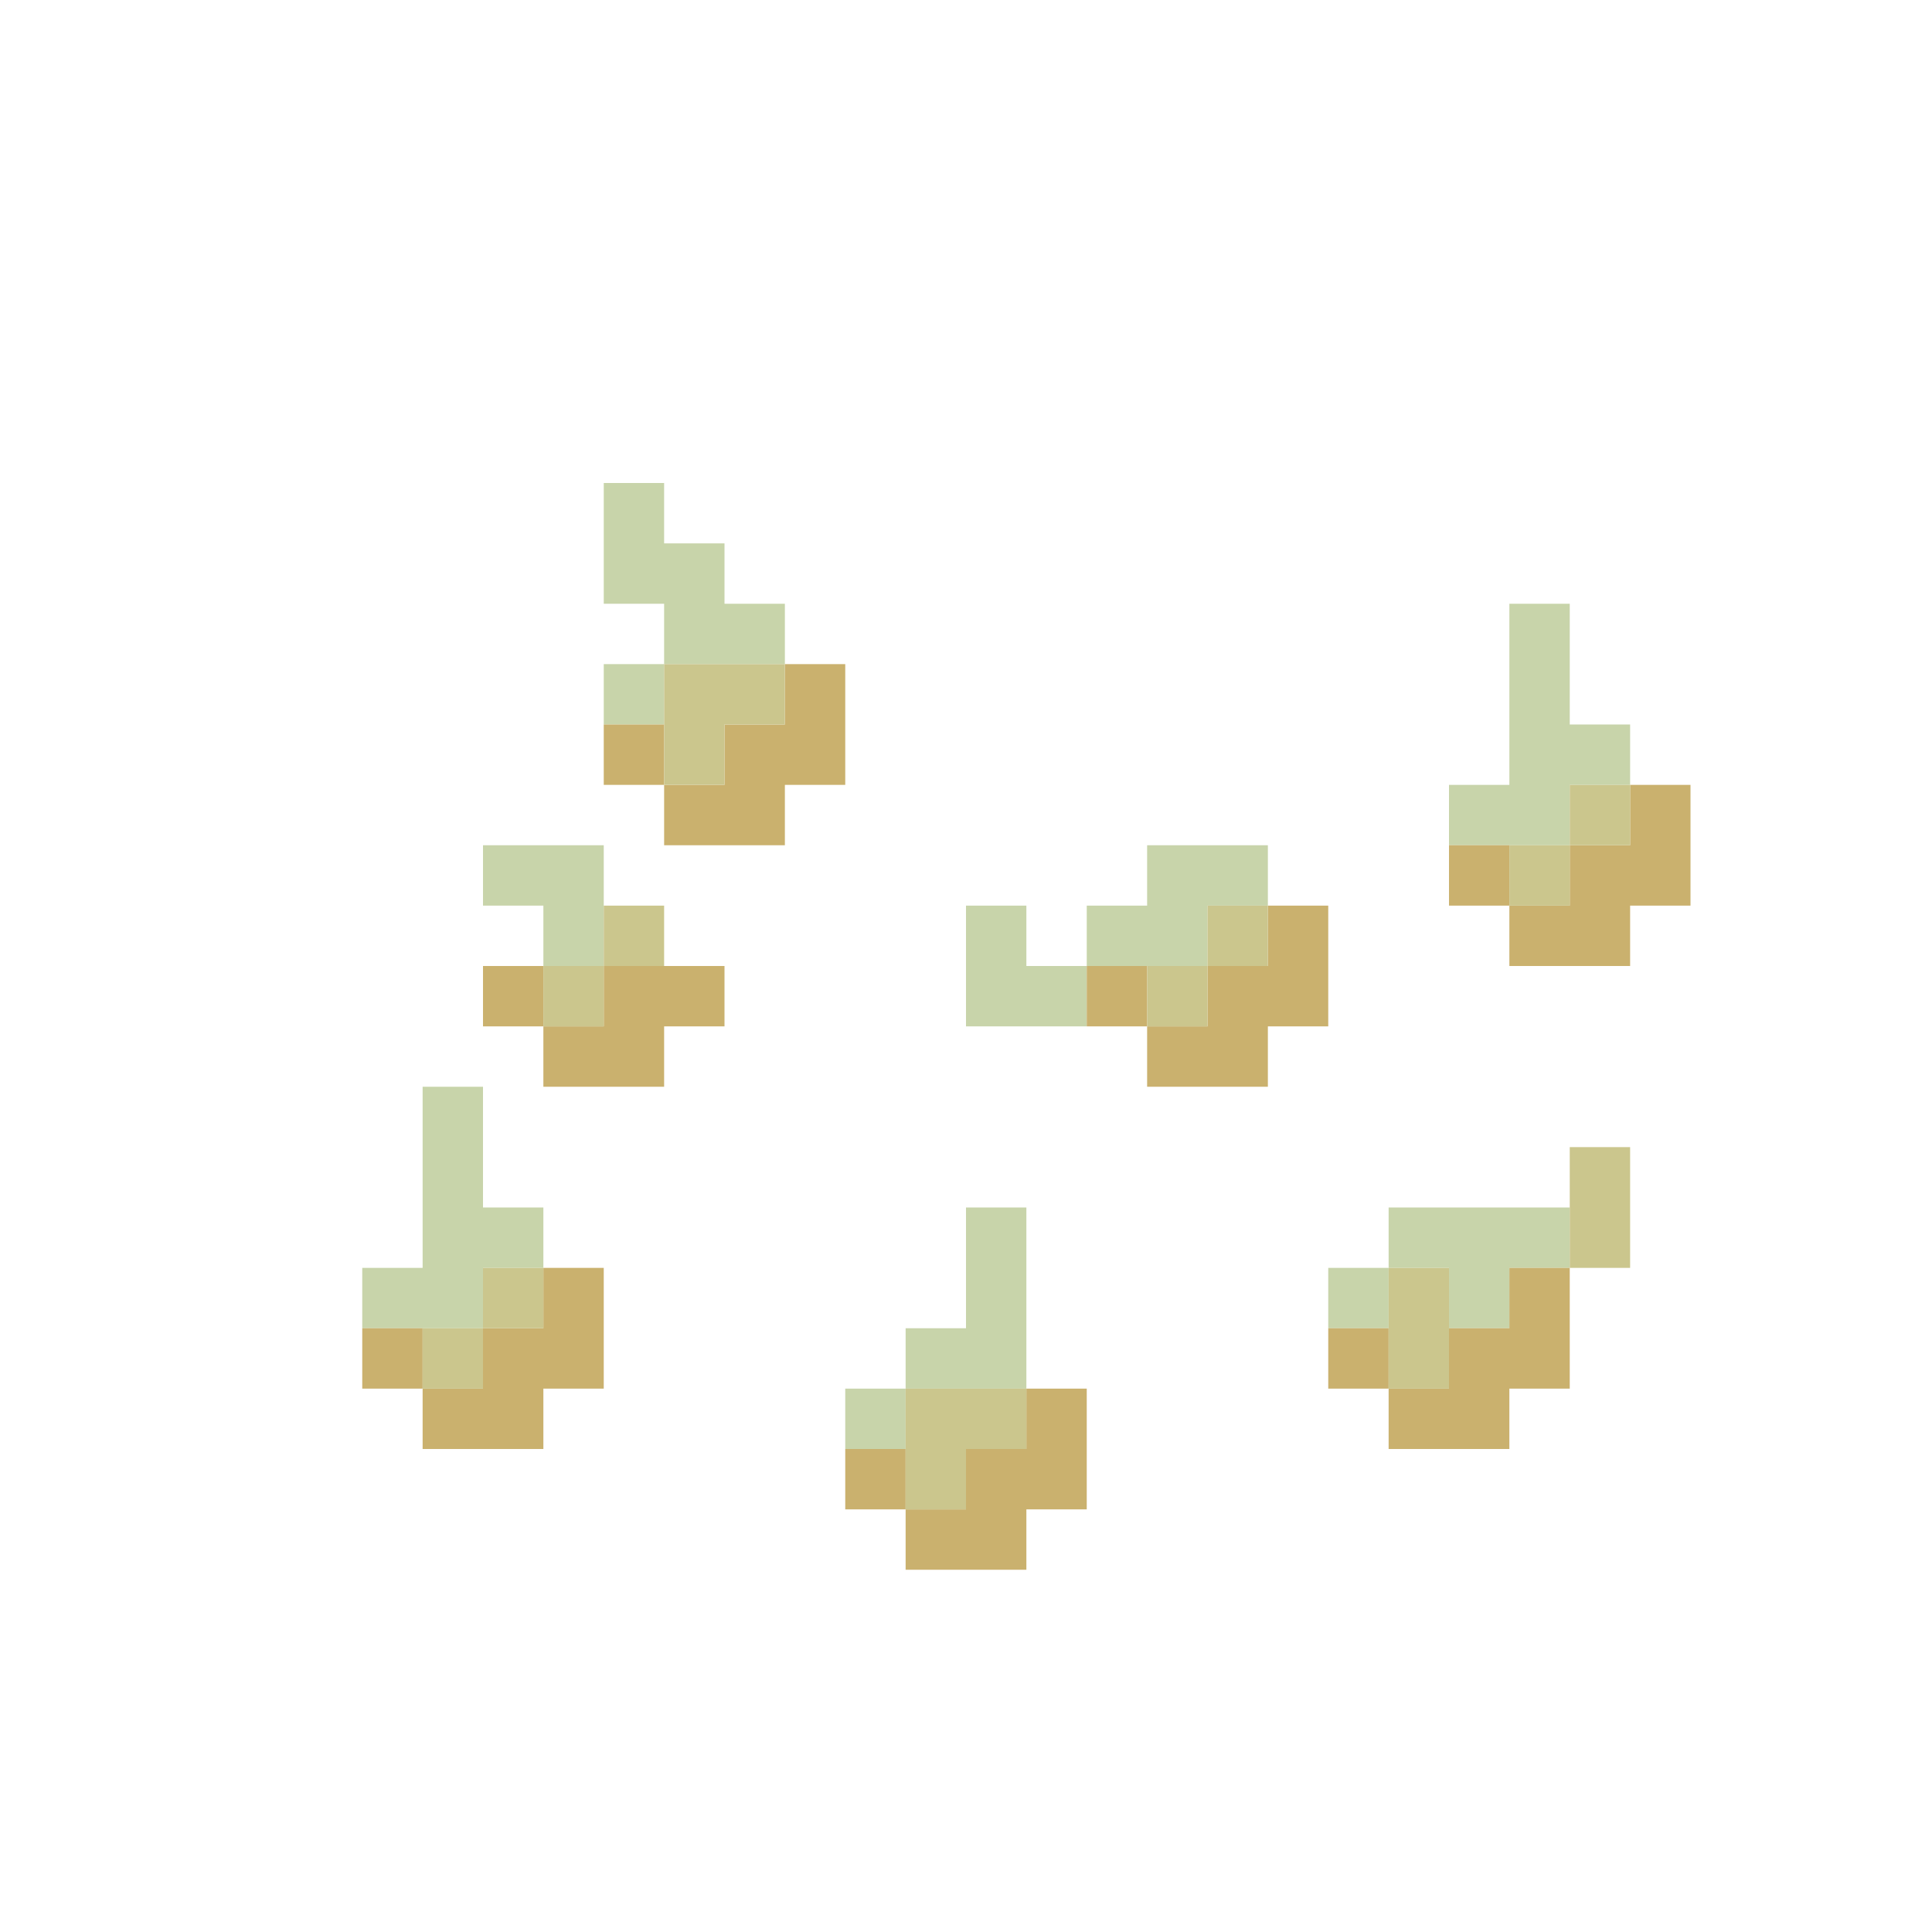 <?xml version="1.0" encoding="UTF-8" standalone="no"?>
<!DOCTYPE svg PUBLIC "-//W3C//DTD SVG 1.1//EN" 
  "http://www.w3.org/Graphics/SVG/1.1/DTD/svg11.dtd">
<svg width="32" height="32"
	 xmlns="http://www.w3.org/2000/svg" version="1.1">
 <path d="  M 6,22  L 8,22  L 8,21  L 9,21  L 9,20  L 8,20  L 8,18  L 7,18  L 7,21  L 6,21  Z  " style="fill:rgb(200, 212, 170); fill-opacity:1.000; stroke:none;" />
 <path d="  M 10,14  L 8,14  L 8,15  L 9,15  L 9,16  L 10,16  Z  " style="fill:rgb(200, 212, 170); fill-opacity:1.000; stroke:none;" />
 <path d="  M 11,8  L 10,8  L 10,10  L 11,10  L 11,11  L 13,11  L 13,10  L 12,10  L 12,9  L 11,9  Z  " style="fill:rgb(200, 212, 170); fill-opacity:1.000; stroke:none;" />
 <path d="  M 11,12  L 11,11  L 10,11  L 10,12  Z  " style="fill:rgb(200, 212, 170); fill-opacity:1.000; stroke:none;" />
 <path d="  M 14,24  L 15,24  L 15,23  L 14,23  Z  " style="fill:rgb(200, 212, 170); fill-opacity:1.000; stroke:none;" />
 <path d="  M 17,20  L 16,20  L 16,22  L 15,22  L 15,23  L 17,23  Z  " style="fill:rgb(200, 212, 170); fill-opacity:1.000; stroke:none;" />
 <path d="  M 16,17  L 18,17  L 18,16  L 17,16  L 17,15  L 16,15  Z  " style="fill:rgb(200, 212, 170); fill-opacity:1.000; stroke:none;" />
 <path d="  M 20,16  L 20,15  L 21,15  L 21,14  L 19,14  L 19,15  L 18,15  L 18,16  Z  " style="fill:rgb(200, 212, 170); fill-opacity:1.000; stroke:none;" />
 <path d="  M 23,22  L 23,21  L 22,21  L 22,22  Z  " style="fill:rgb(200, 212, 170); fill-opacity:1.000; stroke:none;" />
 <path d="  M 26,20  L 23,20  L 23,21  L 24,21  L 24,22  L 25,22  L 25,21  L 26,21  Z  " style="fill:rgb(200, 212, 170); fill-opacity:1.000; stroke:none;" />
 <path d="  M 24,13  L 24,14  L 26,14  L 26,13  L 27,13  L 27,12  L 26,12  L 26,10  L 25,10  L 25,13  Z  " style="fill:rgb(200, 212, 170); fill-opacity:1.000; stroke:none;" />
 <path d="  M 6,23  L 7,23  L 7,22  L 6,22  Z  " style="fill:rgb(202, 177, 110); fill-opacity:1.000; stroke:none;" />
 <path d="  M 9,22  L 8,22  L 8,23  L 7,23  L 7,24  L 9,24  L 9,23  L 10,23  L 10,21  L 9,21  Z  " style="fill:rgb(202, 177, 110); fill-opacity:1.000; stroke:none;" />
 <path d="  M 8,17  L 9,17  L 9,16  L 8,16  Z  " style="fill:rgb(202, 177, 110); fill-opacity:1.000; stroke:none;" />
 <path d="  M 11,18  L 11,17  L 12,17  L 12,16  L 10,16  L 10,17  L 9,17  L 9,18  Z  " style="fill:rgb(202, 177, 110); fill-opacity:1.000; stroke:none;" />
 <path d="  M 11,13  L 11,12  L 10,12  L 10,13  Z  " style="fill:rgb(202, 177, 110); fill-opacity:1.000; stroke:none;" />
 <path d="  M 11,14  L 13,14  L 13,13  L 14,13  L 14,11  L 13,11  L 13,12  L 12,12  L 12,13  L 11,13  Z  " style="fill:rgb(202, 177, 110); fill-opacity:1.000; stroke:none;" />
 <path d="  M 14,24  L 14,25  L 15,25  L 15,24  Z  " style="fill:rgb(202, 177, 110); fill-opacity:1.000; stroke:none;" />
 <path d="  M 17,26  L 17,25  L 18,25  L 18,23  L 17,23  L 17,24  L 16,24  L 16,25  L 15,25  L 15,26  Z  " style="fill:rgb(202, 177, 110); fill-opacity:1.000; stroke:none;" />
 <path d="  M 19,16  L 18,16  L 18,17  L 19,17  Z  " style="fill:rgb(202, 177, 110); fill-opacity:1.000; stroke:none;" />
 <path d="  M 20,16  L 20,17  L 19,17  L 19,18  L 21,18  L 21,17  L 22,17  L 22,15  L 21,15  L 21,16  Z  " style="fill:rgb(202, 177, 110); fill-opacity:1.000; stroke:none;" />
 <path d="  M 23,23  L 23,22  L 22,22  L 22,23  Z  " style="fill:rgb(202, 177, 110); fill-opacity:1.000; stroke:none;" />
 <path d="  M 26,21  L 25,21  L 25,22  L 24,22  L 24,23  L 23,23  L 23,24  L 25,24  L 25,23  L 26,23  Z  " style="fill:rgb(202, 177, 110); fill-opacity:1.000; stroke:none;" />
 <path d="  M 25,15  L 25,14  L 24,14  L 24,15  Z  " style="fill:rgb(202, 177, 110); fill-opacity:1.000; stroke:none;" />
 <path d="  M 27,16  L 27,15  L 28,15  L 28,13  L 27,13  L 27,14  L 26,14  L 26,15  L 25,15  L 25,16  Z  " style="fill:rgb(202, 177, 110); fill-opacity:1.000; stroke:none;" />
 <path d="  M 7,22  L 7,23  L 8,23  L 8,22  Z  " style="fill:rgb(203, 198, 141); fill-opacity:1.000; stroke:none;" />
 <path d="  M 8,22  L 9,22  L 9,21  L 8,21  Z  " style="fill:rgb(203, 198, 141); fill-opacity:1.000; stroke:none;" />
 <path d="  M 9,16  L 9,17  L 10,17  L 10,16  Z  " style="fill:rgb(203, 198, 141); fill-opacity:1.000; stroke:none;" />
 <path d="  M 10,15  L 10,16  L 11,16  L 11,15  Z  " style="fill:rgb(203, 198, 141); fill-opacity:1.000; stroke:none;" />
 <path d="  M 13,11  L 11,11  L 11,13  L 12,13  L 12,12  L 13,12  Z  " style="fill:rgb(203, 198, 141); fill-opacity:1.000; stroke:none;" />
 <path d="  M 16,25  L 16,24  L 17,24  L 17,23  L 15,23  L 15,25  Z  " style="fill:rgb(203, 198, 141); fill-opacity:1.000; stroke:none;" />
 <path d="  M 19,17  L 20,17  L 20,16  L 19,16  Z  " style="fill:rgb(203, 198, 141); fill-opacity:1.000; stroke:none;" />
 <path d="  M 20,16  L 21,16  L 21,15  L 20,15  Z  " style="fill:rgb(203, 198, 141); fill-opacity:1.000; stroke:none;" />
 <path d="  M 24,23  L 24,21  L 23,21  L 23,23  Z  " style="fill:rgb(203, 198, 141); fill-opacity:1.000; stroke:none;" />
 <path d="  M 25,15  L 26,15  L 26,14  L 25,14  Z  " style="fill:rgb(203, 198, 141); fill-opacity:1.000; stroke:none;" />
 <path d="  M 26,13  L 26,14  L 27,14  L 27,13  Z  " style="fill:rgb(203, 198, 141); fill-opacity:1.000; stroke:none;" />
 <path d="  M 27,21  L 27,19  L 26,19  L 26,21  Z  " style="fill:rgb(203, 198, 141); fill-opacity:1.000; stroke:none;" />
</svg>
